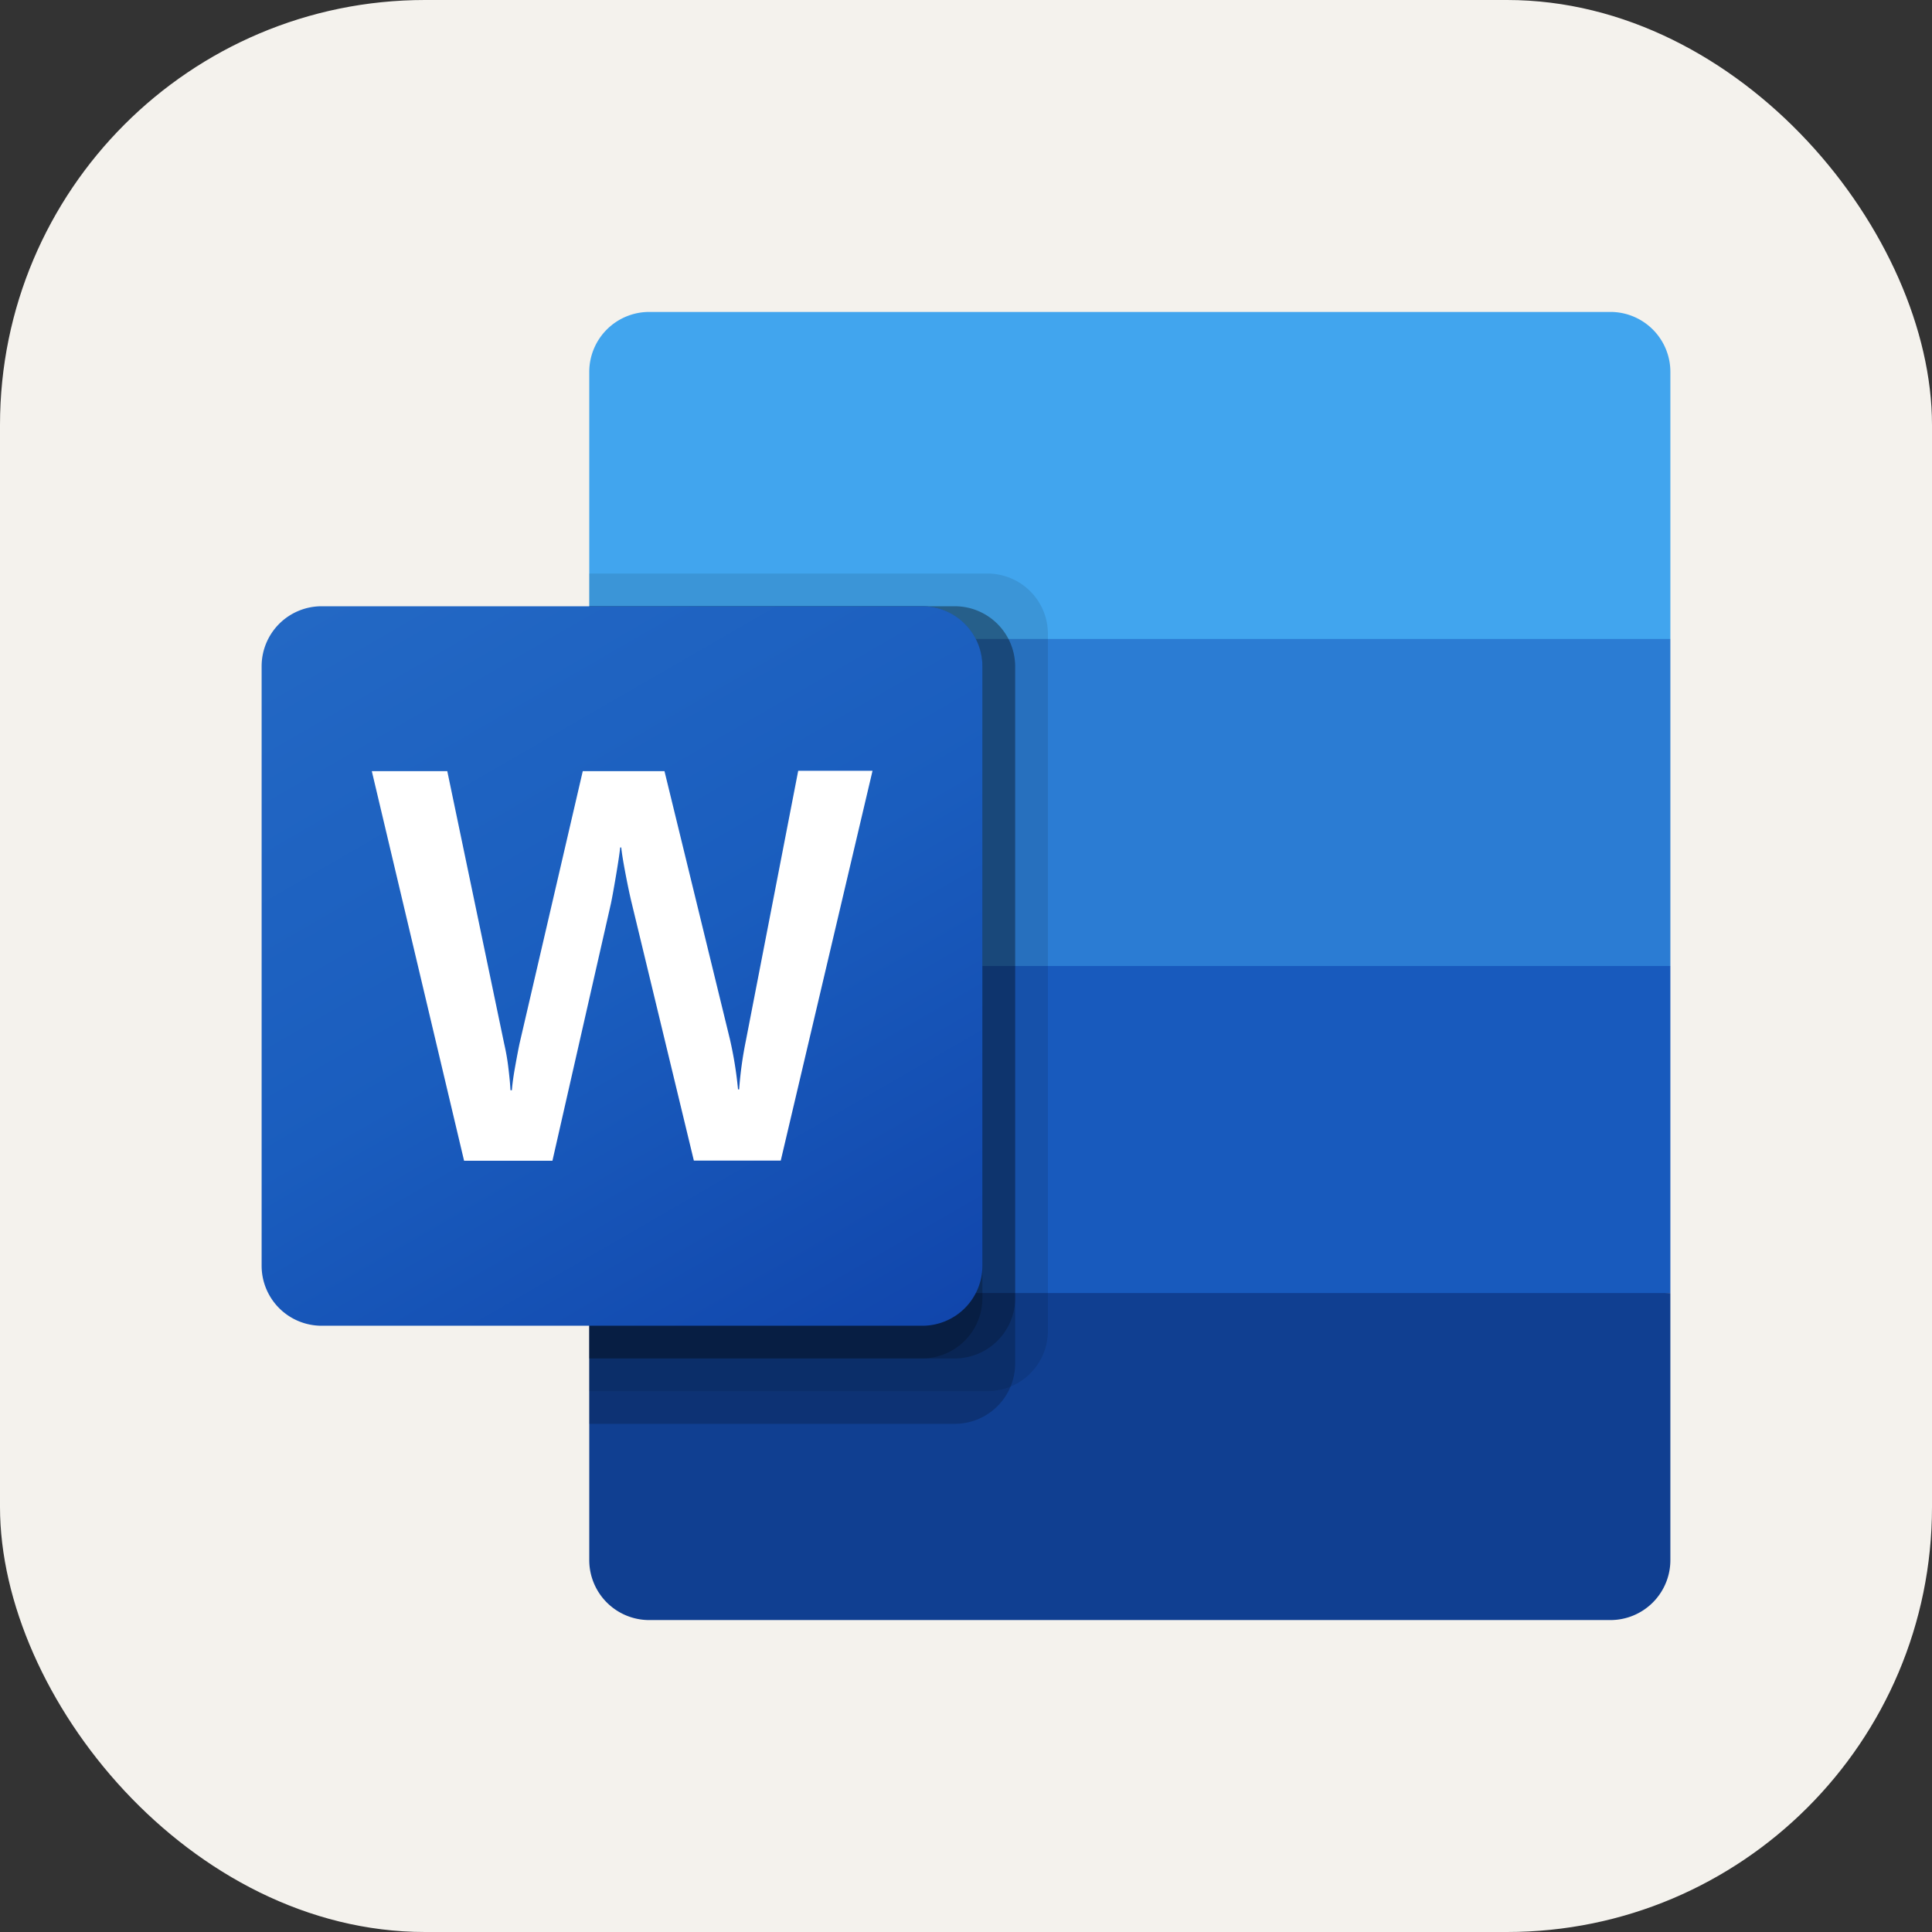 <!DOCTYPE svg PUBLIC "-//W3C//DTD SVG 1.1//EN" "http://www.w3.org/Graphics/SVG/1.1/DTD/svg11.dtd">
<!-- Uploaded to: SVG Repo, www.svgrepo.com, Transformed by: SVG Repo Mixer Tools -->
<svg width="800px" height="800px" viewBox="-3.2 -3.2 38.40 38.40" xmlns="http://www.w3.org/2000/svg" xmlns:xlink="http://www.w3.org/1999/xlink" fill="#000000">
<rect x="-3.2" y="-3.2" width="38.40" height="38.40" fill="#333333" stroke="none"/>
<g id="SVGRepo_bgCarrier" stroke-width="0">
<rect x="-3.2" y="-3.2" width="38.40" height="38.40" rx="8.448" fill="#f4f2ed" strokewidth="0"/>
</g>
<g id="SVGRepo_tracerCarrier" stroke-linecap="round" stroke-linejoin="round"/>
<g id="SVGRepo_iconCarrier">
<defs>
<linearGradient id="a" x1="4.494" y1="-1712.086" x2="13.832" y2="-1695.914" gradientTransform="translate(0 1720)" gradientUnits="userSpaceOnUse">
<stop offset="0" stop-color="#2368c4"/>
<stop offset="0.5" stop-color="#1a5dbe"/>
<stop offset="1" stop-color="#1146ac"/>
</linearGradient>
</defs>
<title>file_type_word</title>
<path d="M28.806,3H9.705A1.192,1.192,0,0,0,8.512,4.191h0V9.5l11.069,3.25L30,9.5V4.191A1.192,1.192,0,0,0,28.806,3Z" style="fill:#41a5ee"/>
<path d="M30,9.5H8.512V16l11.069,1.95L30,16Z" style="fill:#2b7cd3"/>
<path d="M8.512,16v6.5L18.93,23.8,30,22.5V16Z" style="fill:#185abd"/>
<path d="M9.705,29h19.1A1.192,1.192,0,0,0,30,27.809h0V22.5H8.512v5.309A1.192,1.192,0,0,0,9.705,29Z" style="fill:#103f91"/>
<path d="M16.434,8.2H8.512V24.45h7.922a1.2,1.2,0,0,0,1.194-1.191V9.391A1.2,1.2,0,0,0,16.434,8.2Z" style="opacity:0.1;isolation:isolate"/>
<path d="M15.783,8.85H8.512V25.1h7.271a1.2,1.2,0,0,0,1.194-1.191V10.041A1.2,1.2,0,0,0,15.783,8.85Z" style="opacity:0.2;isolation:isolate"/>
<path d="M15.783,8.85H8.512V23.8h7.271a1.2,1.2,0,0,0,1.194-1.191V10.041A1.2,1.2,0,0,0,15.783,8.85Z" style="opacity:0.2;isolation:isolate"/>
<path d="M15.132,8.85H8.512V23.8h6.62a1.2,1.2,0,0,0,1.194-1.191V10.041A1.2,1.2,0,0,0,15.132,8.85Z" style="opacity:0.2;isolation:isolate"/>
<path d="M3.194,8.85H15.132a1.193,1.193,0,0,1,1.194,1.191V21.959a1.193,1.193,0,0,1-1.194,1.191H3.194A1.192,1.192,0,0,1,2,21.959V10.041A1.192,1.192,0,0,1,3.194,8.85Z" style="fill:url(#a)"/>
<path d="M6.9,17.988c.023.184.039.344.046.481h.028c.01-.13.032-.287.065-.47s.062-.338.089-.465l1.255-5.407h1.624l1.3,5.326a7.761,7.761,0,0,1,.162,1h.022a7.6,7.6,0,0,1,.135-.975l1.039-5.358h1.477l-1.824,7.748H10.591L9.354,14.742q-.054-.222-.122-.578t-.084-.52H9.127q-.021.189-.084.561c-.042.249-.075.432-.1.552L7.78,19.871H6.024L4.19,12.127h1.5l1.131,5.418A4.469,4.469,0,0,1,6.9,17.988Z" style="fill:#fff"/>
</g>
</svg>